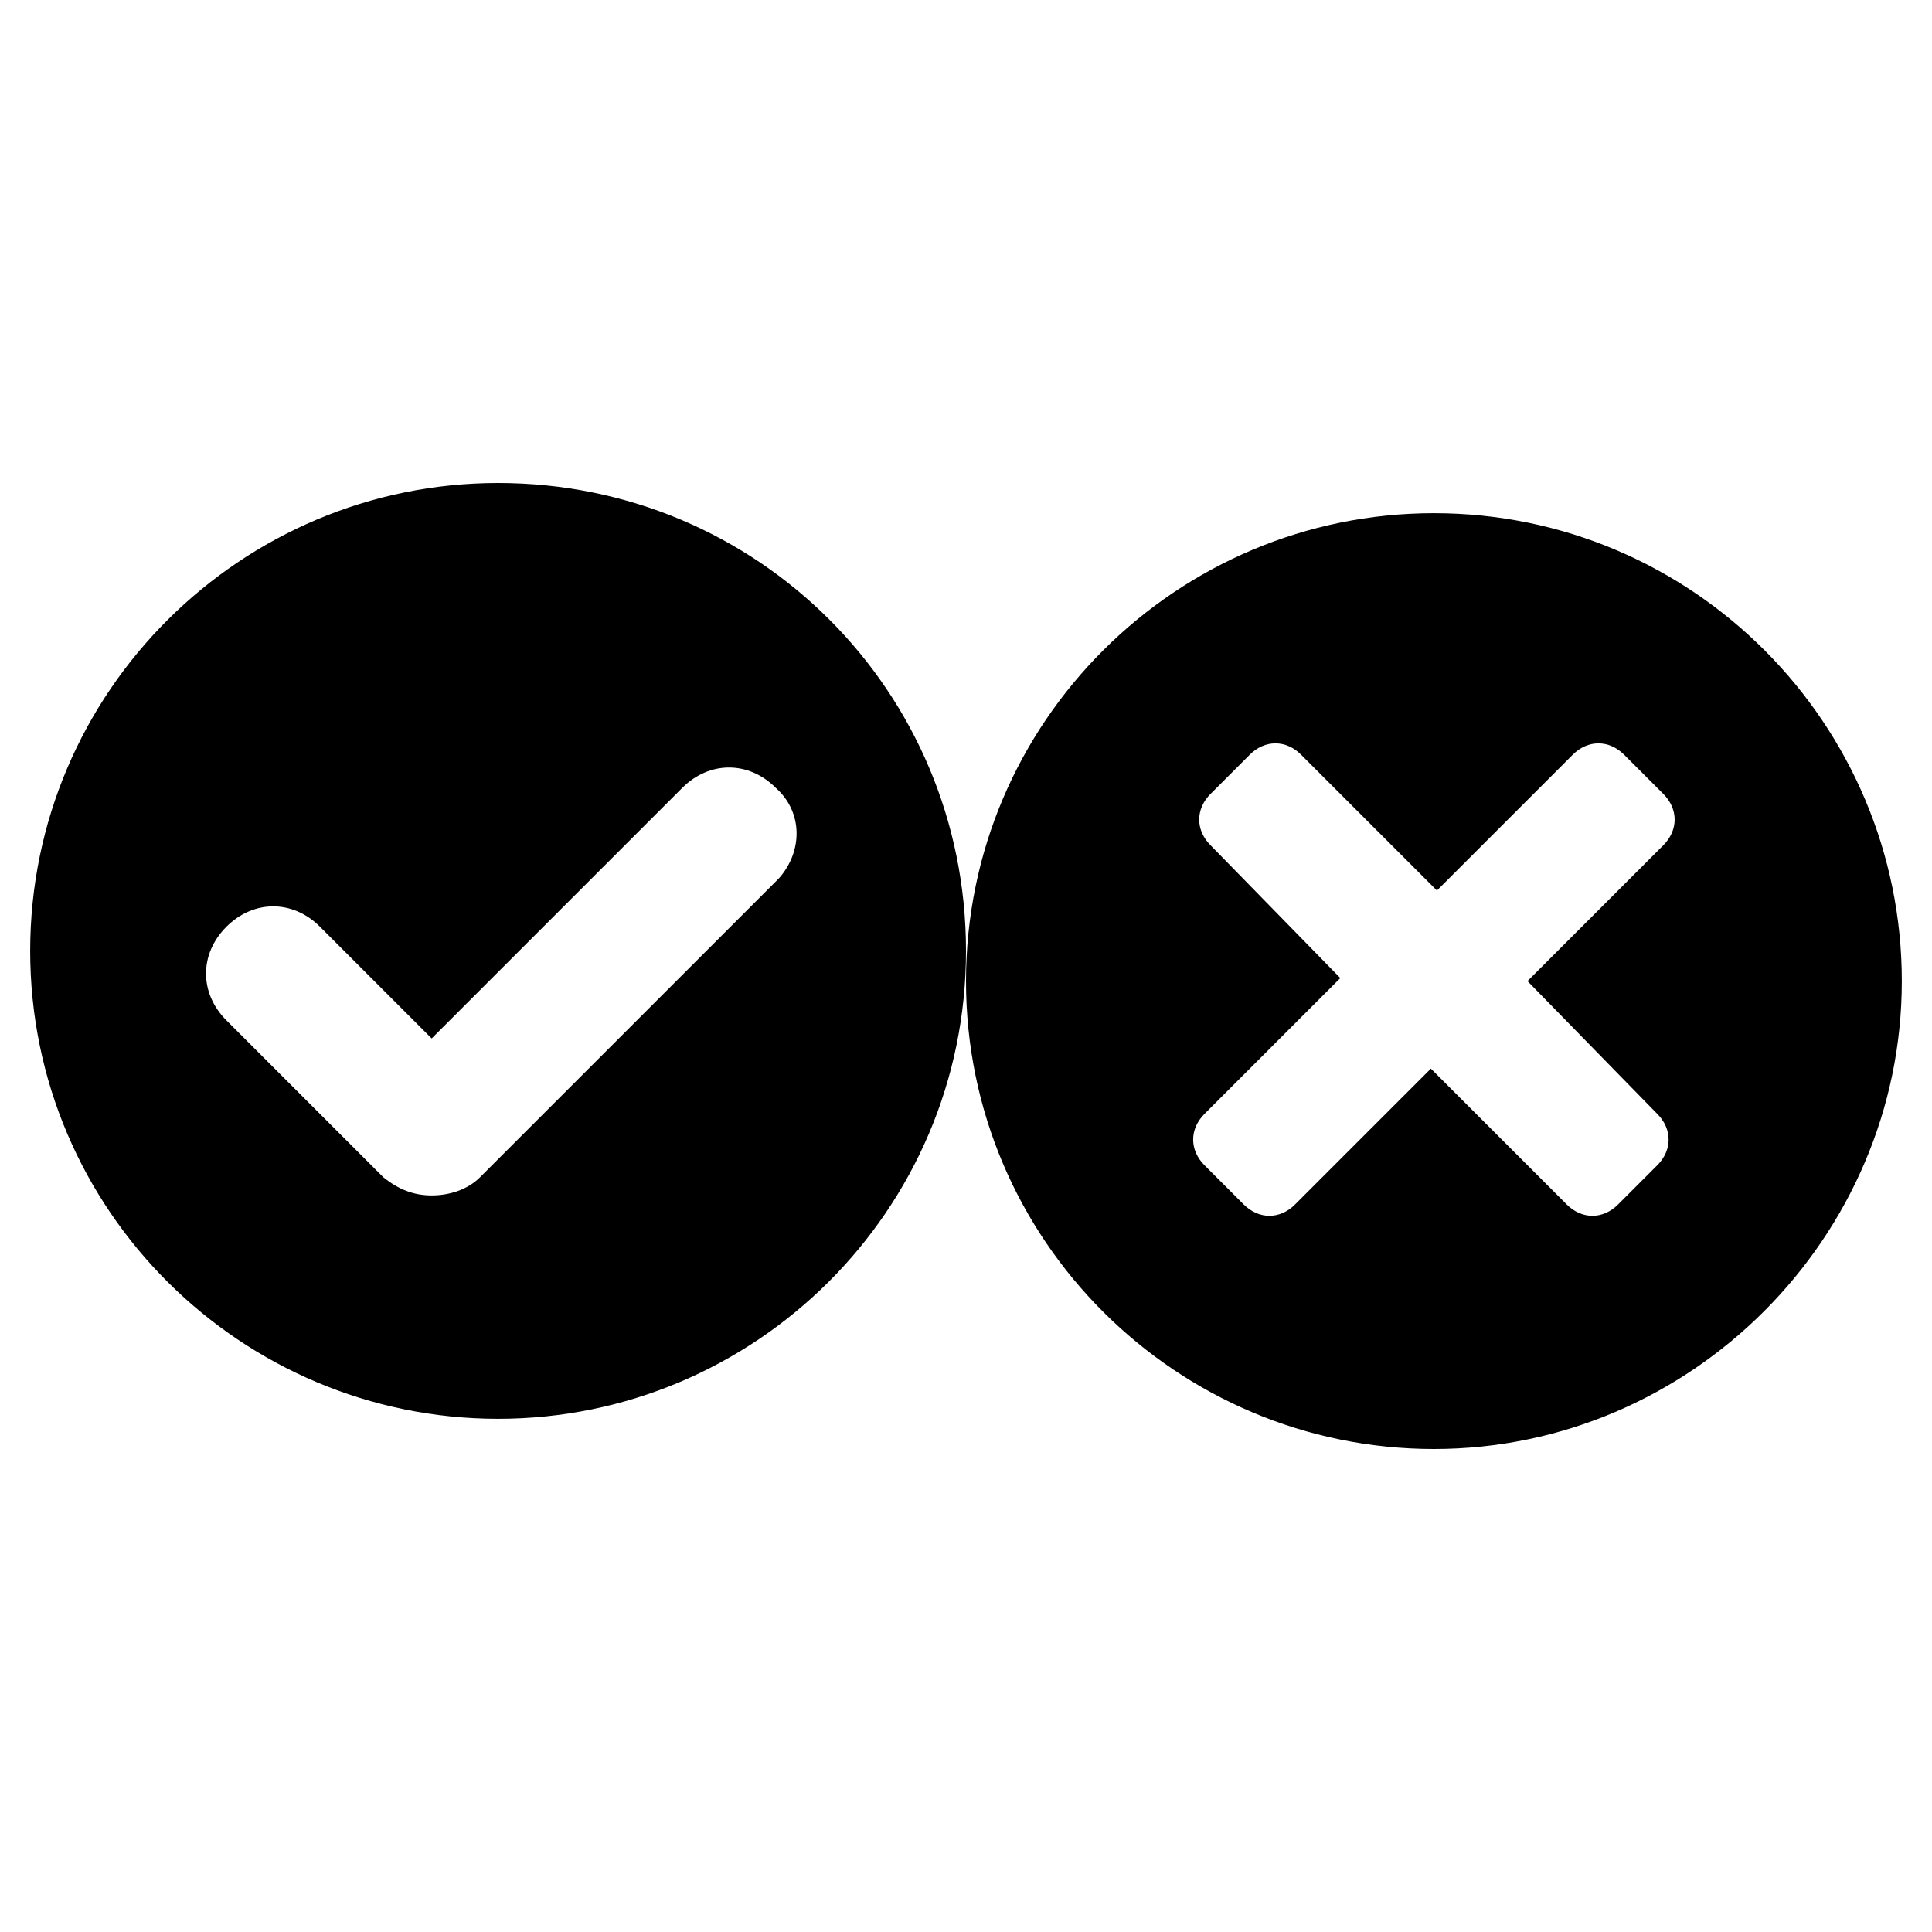 <?xml version="1.0" encoding="utf-8"?>
<!-- Generator: Adobe Illustrator 20.0.0, SVG Export Plug-In . SVG Version: 6.00 Build 0)  -->
<svg version="1.1" id="Layer_1" xmlns="http://www.w3.org/2000/svg" xmlns:xlink="http://www.w3.org/1999/xlink" x="0px" y="0px"
	 viewBox="0 0 64 64" style="enable-background:new 0 0 64 64;" xml:space="preserve">
<g>
	<path d="M16.5,16C8,16,1,22.9,1,31.5S8,47,16.5,47S32,40.1,32,31.5S25.1,16,16.5,16z M25.8,29.1L15.9,39c-0.4,0.4-1,0.6-1.6,0.6
		c-0.6,0-1.1-0.2-1.6-0.6l-5.2-5.2c-0.9-0.9-0.9-2.2,0-3.1s2.2-0.9,3.1,0l3.7,3.7l8.3-8.3c0.9-0.9,2.2-0.9,3.1,0
		C26.6,26.9,26.6,28.2,25.8,29.1z"/>
	<g>
		<path d="M47.5,17C39,17,32,23.9,32,32.5S39,48,47.5,48S63,41,63,32.5S56.1,17,47.5,17z M54.9,36.9c0.5,0.5,0.5,1.2,0,1.7l-1.3,1.3
			c-0.5,0.5-1.2,0.5-1.7,0l-4.5-4.5l-4.5,4.5c-0.5,0.5-1.2,0.5-1.7,0l-1.3-1.3c-0.5-0.5-0.5-1.2,0-1.7l4.5-4.5L40.1,28
			c-0.5-0.5-0.5-1.2,0-1.7l1.3-1.3c0.5-0.5,1.2-0.5,1.7,0l4.5,4.5l4.5-4.5c0.5-0.5,1.2-0.5,1.7,0l1.3,1.3c0.5,0.5,0.5,1.2,0,1.7
			l-4.5,4.5L54.9,36.9z"/>
	</g>
</g>
</svg>
